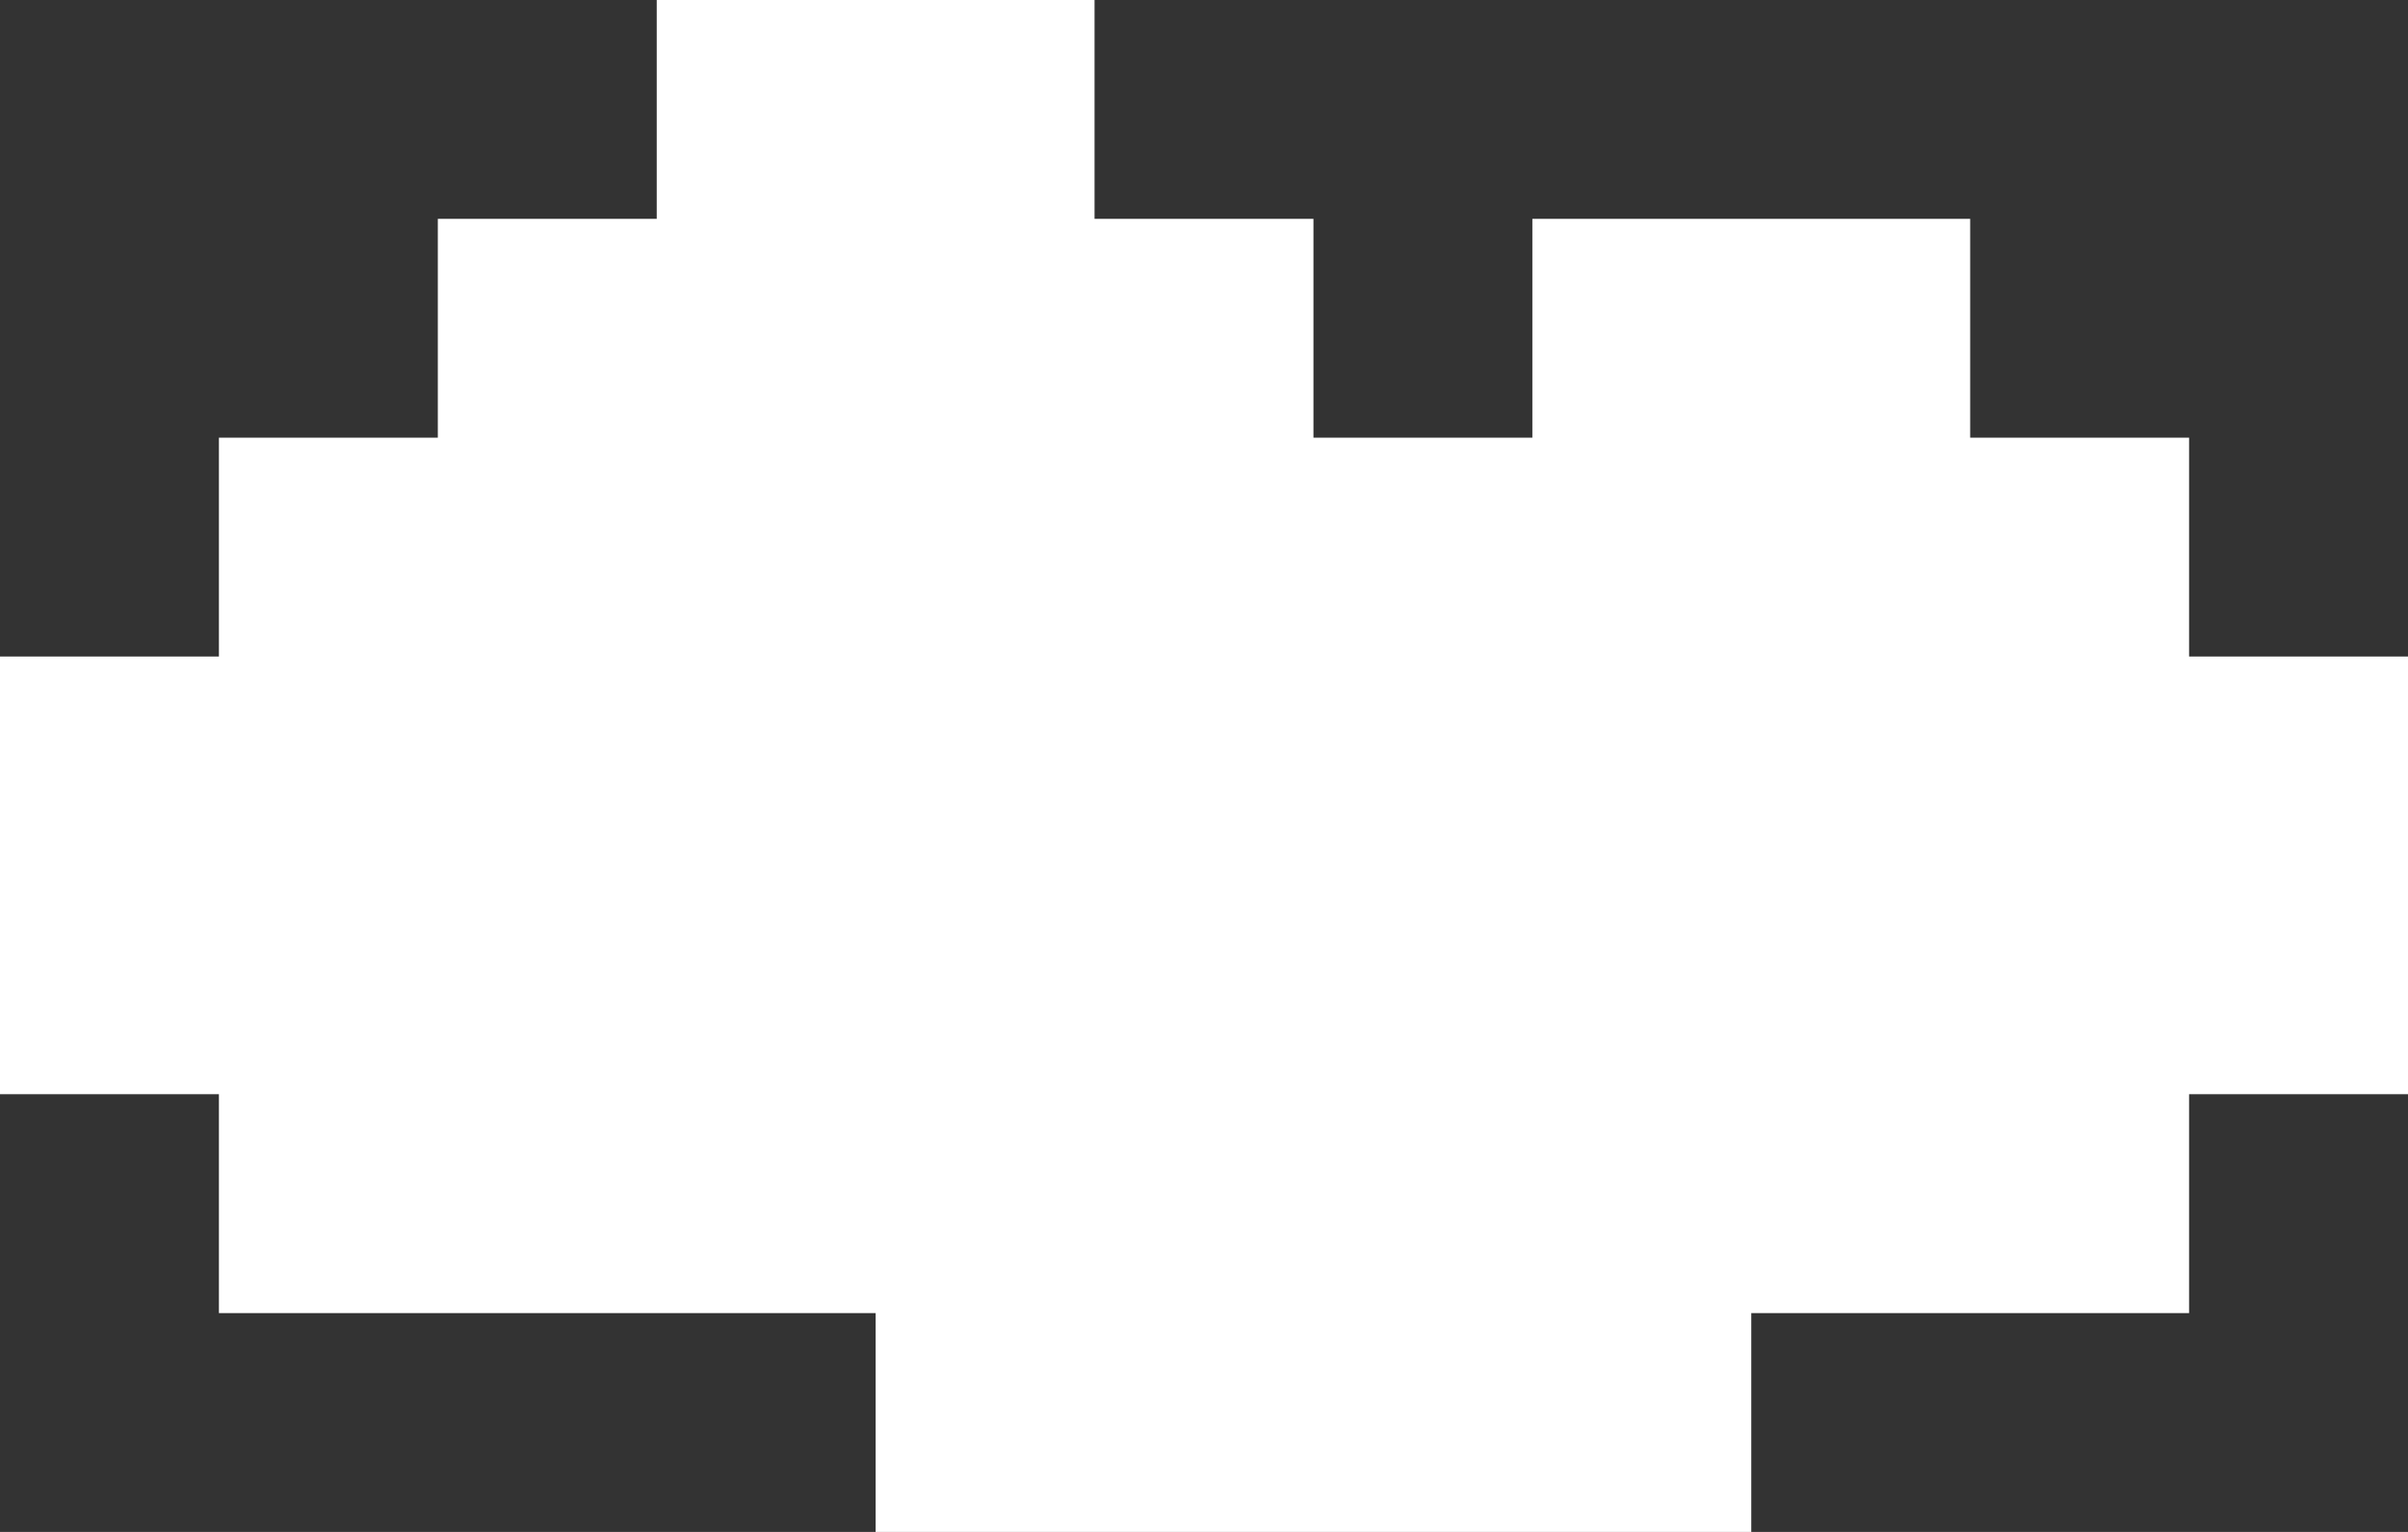 <svg xmlns="http://www.w3.org/2000/svg" width="110" height="70"><rect width="100%" height="100%" fill="#333333" stroke="none"/><polygon fill="#fff" points="100,30 100,20 90,20 90,10 70,10 70,20 60,20 60,10 50,10 50,0 30,0 30,10 20,10 20,20 10,20 10,30 0,30 0,50 10,50 10,60 40,60 40,70 80,70 80,60 100,60 100,50 110,50 110,30"/></svg>